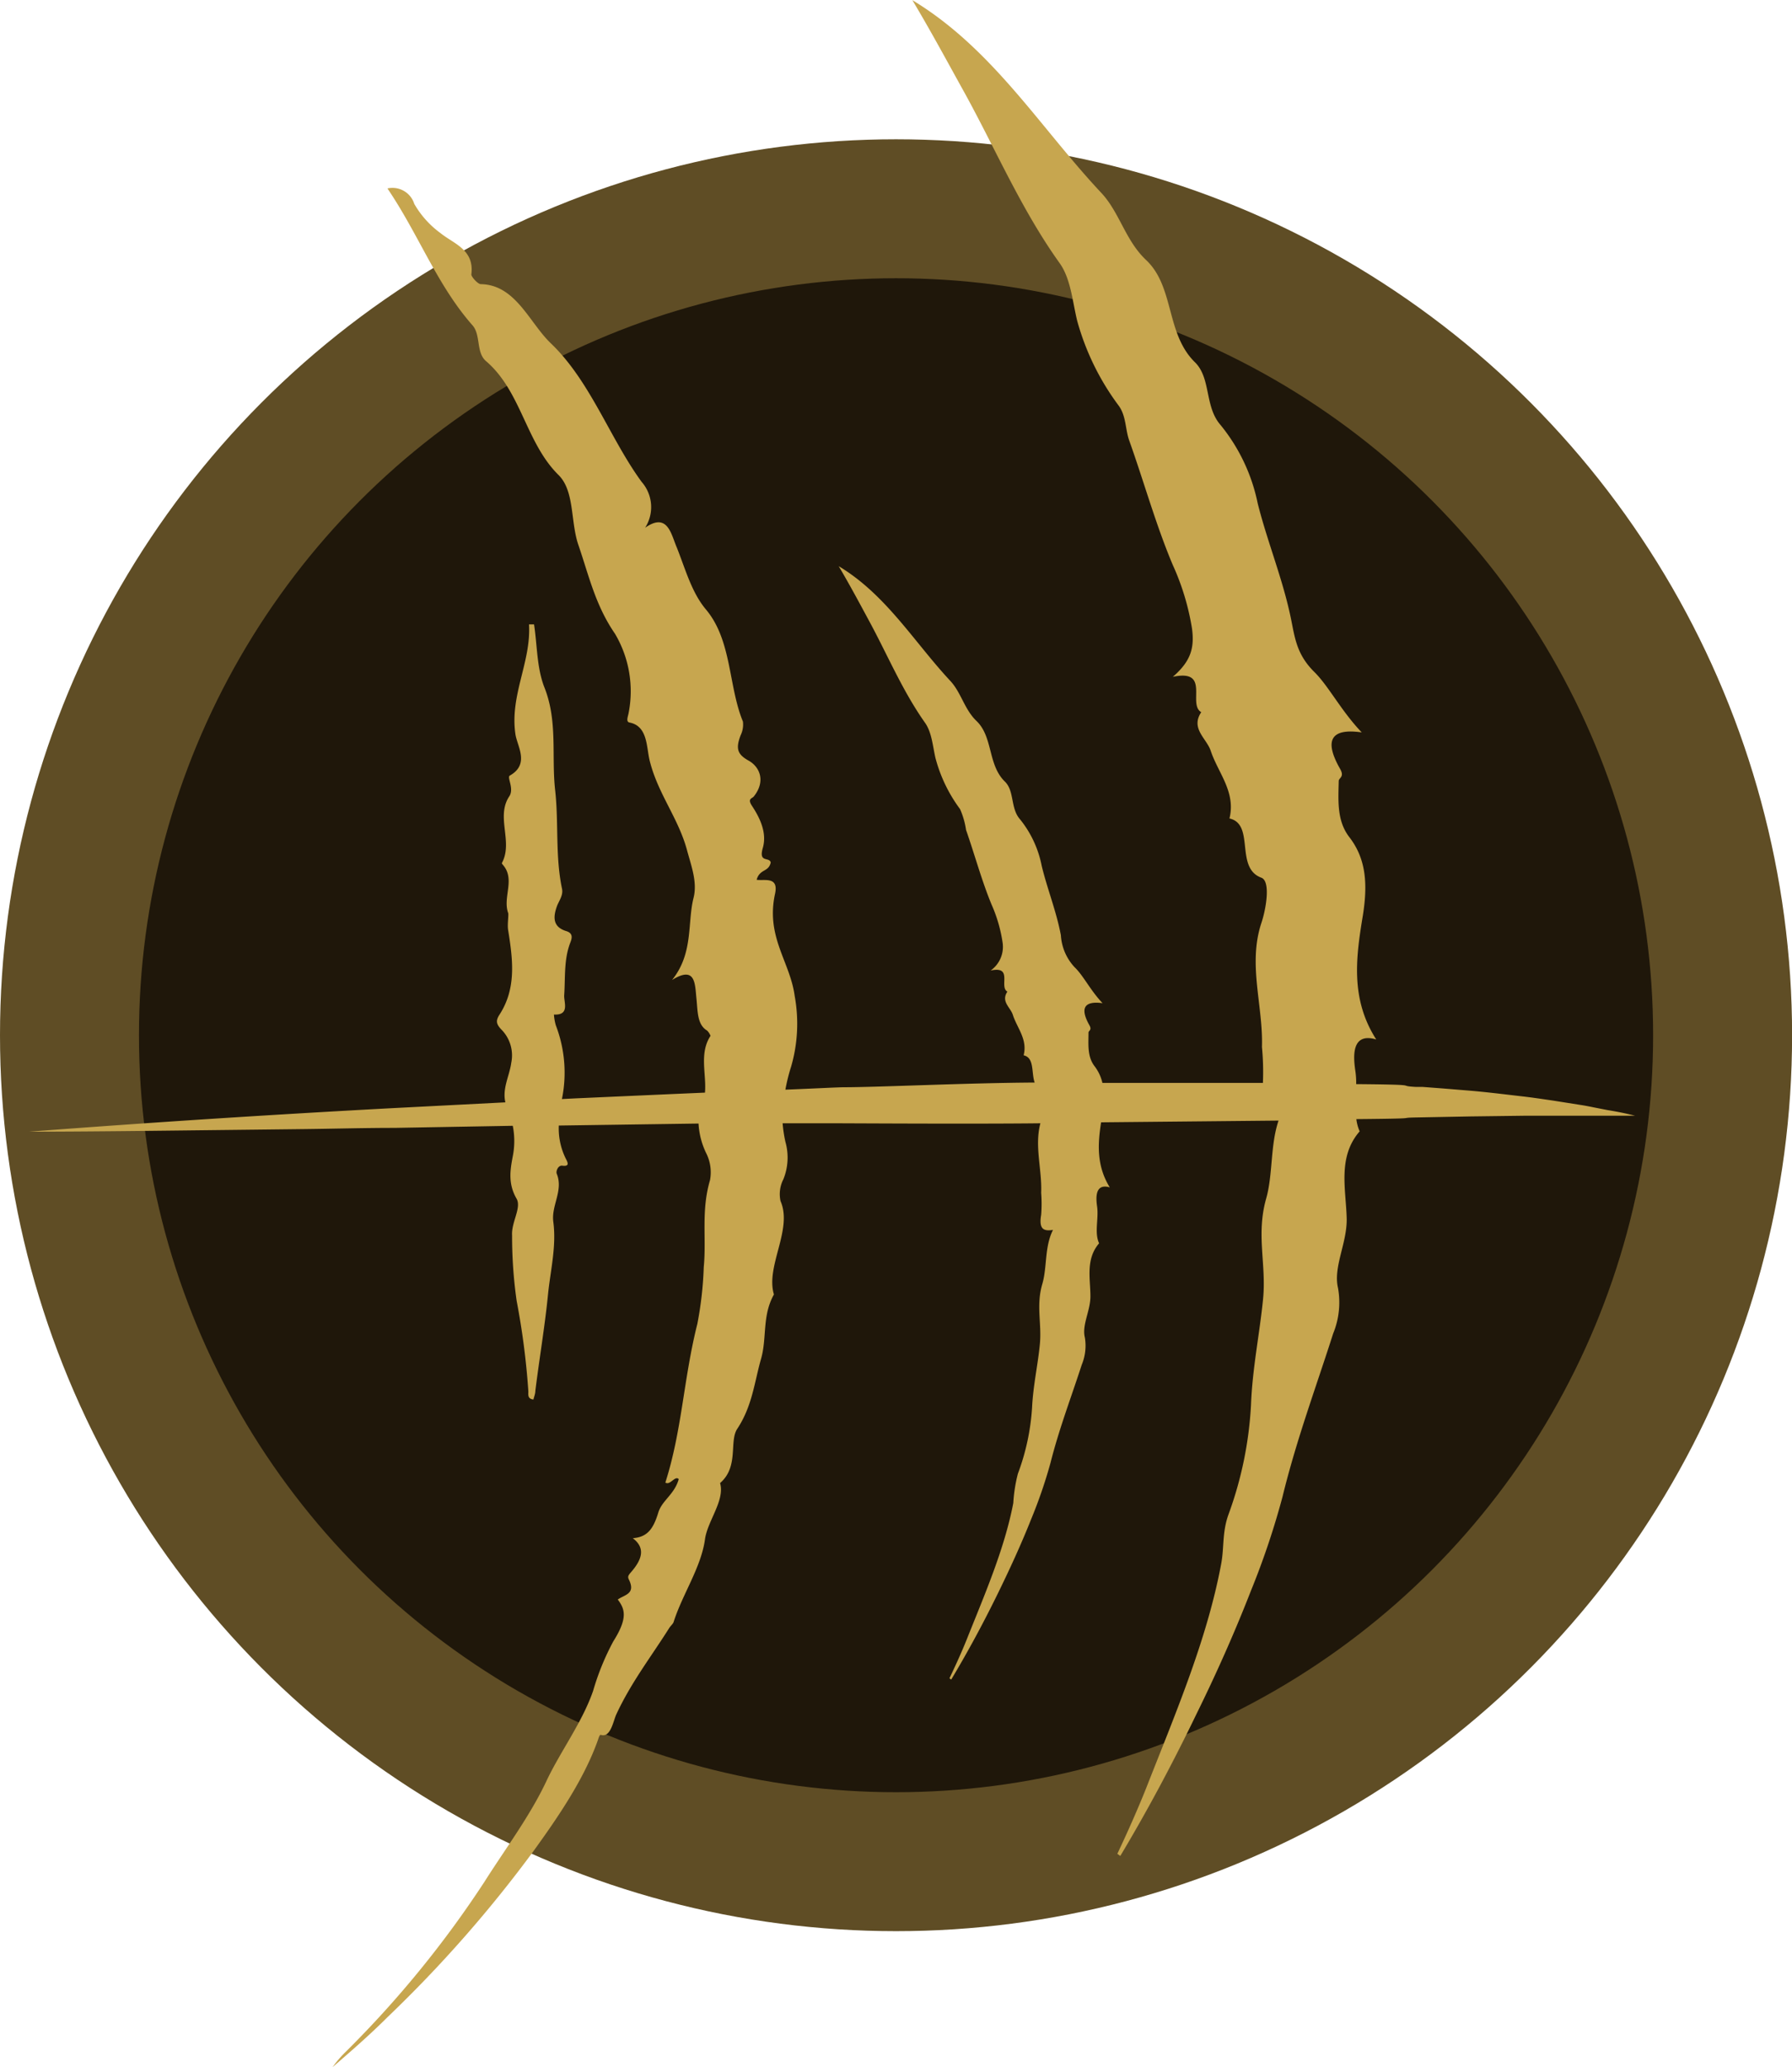 <svg id="Layer" xmlns="http://www.w3.org/2000/svg" viewBox="0 0 206.33 238.02">
  <defs>
    <style>
      .cls-1 {
        fill: #1f170a;
        stroke: #5f4d25;
        stroke-miterlimit: 10;
        stroke-width: 16px;
      }

      .cls-2 {
        fill: #c7a64f;
      }
    </style>
  </defs>
  <title>favicon</title>
  <circle class="cls-1" cx="103.17" cy="119.21" r="95.17"/>
  <path id="Logo" class="cls-2" d="M204.83,129c-1.05,0-2.11,0-3.16,0h-1.58c-.53,0-1.05,0-1.58,0l-3.16,0H193l-.79,0-6.31.08-6.31.12c-2.41.05,1.19.12-6.85.19a5,5,0,0,0,.38,1.41c-2.61,3-1.54,6.81-1.49,10.17,0,2.8-1.57,5.48-1,7.88a9.46,9.46,0,0,1-.56,5.23c-2,6.26-4.22,12.2-5.83,18.79a90.71,90.71,0,0,1-3.63,10.81c-1.89,4.85-4,9.59-6.32,14.3-2.66,5.51-5.55,10.95-8.73,16.26l-.34-.25c1.17-2.47,2.29-5,3.28-7.46,3.36-8.58,7.07-17.22,8.69-26,.34-1.87.09-3.57.83-5.62a43.25,43.25,0,0,0,2.59-12.61c.16-4.24,1-8.22,1.39-12.21s-.82-7.37.35-11.53c.8-2.81.46-6.1,1.43-9l-20.43.2c-.39,2.49-.54,5,1,7.49-1.73-.5-1.6,1.23-1.46,2.21.2,1.4-.34,3,.23,4.23-1.58,1.84-1,4.1-1,6.11,0,1.68-1,3.3-.64,4.74a5.73,5.73,0,0,1-.36,3.14c-1.22,3.77-2.6,7.35-3.6,11.31a55.84,55.84,0,0,1-2.24,6.51c-1.16,2.92-2.48,5.78-3.87,8.62-1.63,3.32-3.39,6.6-5.32,9.81l-.2-.15c.71-1.49,1.4-3,2-4.5,2.06-5.17,4.33-10.37,5.35-15.68a17.37,17.37,0,0,1,.53-3.38,26.33,26.33,0,0,0,1.63-7.58c.12-2.55.67-4.94.9-7.34s-.45-4.42.28-6.92c.57-1.95.24-4.27,1.23-6.23-1,.15-1.66,0-1.36-1.74a16.53,16.53,0,0,0,0-2.54c.11-2.69-.79-5.35-.09-8-7.91.09-21.73,0-23.9,0s-3.94,0-5.78,0A15.68,15.68,0,0,0,107,132a6.65,6.65,0,0,1-.23,4.31,3.75,3.75,0,0,0-.33,2.52c1.43,3.27-1.74,7.5-.76,10.75-1.39,2.49-.78,5-1.49,7.44-.76,2.67-1,5.39-2.71,8-1,1.44.21,4.37-2,6.28.58,2-1.46,4.37-1.74,6.49-.45,3.24-2.61,6.34-3.61,9.51-.07.22-.37.46-.53.73-2.06,3.27-4.36,6.22-6.07,9.91-.36.78-.65,2.74-1.8,2.35-.14,0-.25.41-.34.67-1.59,4.44-4.5,8.72-7.43,12.77A147.36,147.36,0,0,1,61.19,232.8c-2,2-4.15,3.88-6.32,5.75a12.56,12.56,0,0,1,1.56-1.81,120,120,0,0,0,15.91-19.51c2.43-3.84,5.22-7.54,7.11-11.54,1.6-3.43,4.14-6.79,5.41-10.46a29.16,29.16,0,0,1,2.33-5.71c1.75-2.76,1.28-3.77.51-4.81.81-.57,2.09-.64,1.28-2.3-.16-.32-.08-.47.23-.83,1.31-1.49,1.7-2.81.22-3.93,1.64-.13,2.34-1,2.93-2.93.41-1.41,1.86-2.09,2.36-3.87-.42-.46-1,.77-1.54.39,1.92-6,2.1-12,3.68-18.26a41.54,41.54,0,0,0,.74-6.56c.32-3.32-.32-6.46.72-10a4.88,4.88,0,0,0-.43-3.09A8.89,8.89,0,0,1,97,129.9l-16.09.23a7.82,7.82,0,0,0,.86,3.92c.2.39.36.81-.46.7-.48-.06-.75.64-.64.92.8,1.95-.65,3.66-.39,5.56.37,2.81-.33,5.56-.61,8.33-.37,3.73-1,7.41-1.46,11.12,0,.35-.15.68-.22,1-.75-.08-.56-.65-.59-1a86.22,86.22,0,0,0-1.34-10.34,52.76,52.76,0,0,1-.53-7.55c-.1-1.53,1.12-3.21.51-4.25-1-1.73-.72-3.33-.43-4.87a9,9,0,0,0,0-3.51L62,130.4c-3.51,0-7,.1-10.52.14l-10.53.12c-7,.08-14,.17-21.05.18q10.5-.8,21-1.48t21-1.24l12.86-.66c-.38-1.61.48-3.06.68-4.58a4.22,4.22,0,0,0-1.06-3.72c-.68-.68-.76-1.08-.31-1.78,2-3.07,1.54-6.43,1-9.8-.1-.67.1-1.78,0-1.95-.64-1.85.9-3.91-.66-5.59,0,0-.07-.12-.05-.15,1.32-2.43-.73-5.31.85-7.67.59-.89-.3-2.19.06-2.39,2.32-1.31.85-3.38.65-4.74-.68-4.5,1.82-8.34,1.56-12.67l.58,0c.37,2.43.31,5,1.19,7.25,1.56,3.92.8,7.91,1.24,11.85.42,3.77,0,7.59.79,11.34.16.75-.34,1.37-.58,2-.44,1.22-.53,2.39,1.07,2.88.88.27.62.92.44,1.39-.73,1.94-.54,4-.68,6-.05.79.68,2.31-1.18,2.22a5.87,5.87,0,0,0,.22,1.25,15.18,15.18,0,0,1,.7,8.48l1.59-.08,10.52-.47,4.36-.19c.19-2.12-.69-4.52.64-6.54a1.73,1.73,0,0,0-.4-.61c-1.15-.68-1.07-2.24-1.22-3.67-.18-1.69-.08-3.85-2.81-2.15,2.48-3.08,1.75-6.56,2.47-9.44.46-1.81-.24-3.64-.74-5.48-1-3.73-3.34-6.48-4.3-10.31-.4-1.61-.21-4-2.33-4.42-.41-.08-.21-.6-.12-1a13,13,0,0,0-1.55-9.22c-2.27-3.3-3-6.69-4.23-10.27-.9-2.65-.41-6.15-2.26-8-3.77-3.71-4.29-9.61-8.32-13.09-1.22-1-.61-3-1.58-4.14-4.1-4.64-6.18-10.42-9.81-15.78A2.63,2.63,0,0,1,64.27,24a10.85,10.85,0,0,0,3,3.35c1.55,1.26,3.94,1.9,3.57,4.78,0,.27.74,1.1,1.08,1.11,4.05.07,5.59,4.46,8.11,6.85C84.56,44.45,86.79,51,90.44,56a4.41,4.41,0,0,1,.41,5.29c2.61-1.83,3,.8,3.64,2.26,1,2.51,1.71,5.19,3.36,7.15,3,3.57,2.57,8.81,4.26,12.91a2.82,2.82,0,0,1-.26,1.57c-.57,1.49-.42,2.19.9,2.92s2,2.4.61,4.14c-.19.24-.77.23-.2,1.09.87,1.32,1.75,3.07,1.24,4.83s.74,1,.91,1.67c-.24,1.15-1.26.71-1.62,2,.88.14,2.55-.42,2.12,1.6-1.09,5,1.73,7.82,2.26,11.78a17.72,17.72,0,0,1-.41,8.13A20.79,20.79,0,0,0,107,126c3.33-.13,6-.28,6.84-.28,3.69,0,14.17-.5,21.86-.54-.4-1.15,0-2.85-1.27-3.14.47-1.84-.75-3.13-1.24-4.65-.27-.87-1.4-1.53-.63-2.68-1-.55.7-3-1.93-2.43A3.34,3.34,0,0,0,132,109a16.89,16.89,0,0,0-1.28-4.36c-1.13-2.75-1.92-5.69-2.92-8.55a9.16,9.16,0,0,0-.69-2.4,17.22,17.22,0,0,1-2.83-5.88c-.31-1.33-.41-2.88-1.16-4-2.59-3.65-4.27-7.68-6.39-11.62-1.16-2.15-2.32-4.32-3.59-6.47C118.61,69,121.85,74.5,126,78.94c1.24,1.34,1.62,3.28,3,4.6,1.93,1.84,1.28,5.07,3.29,7,1.1,1.1.61,3.06,1.72,4.32a12.25,12.25,0,0,1,2.5,5.36c.64,2.66,1.69,5.23,2.21,8a5.89,5.89,0,0,0,1.59,3.69c1,.95,1.82,2.68,3.21,4.13-2.12-.29-2.63.57-1.51,2.55.31.56-.1.6-.11.83,0,1.37-.16,2.76.7,3.88a5,5,0,0,1,.9,1.92q9.24,0,18.48,0a30.18,30.18,0,0,0-.11-4.14c.15-4.76-1.64-9.49-.07-14.26.55-1.63,1.09-4.83,0-5.23-3.08-1.13-.7-6.15-3.67-6.82.75-3.06-1.3-5.23-2.15-7.77-.47-1.45-2.36-2.57-1.1-4.47-1.61-.93,1.12-5-3.27-4.07,2-1.74,2.53-3.24,2.2-5.6a28.55,28.55,0,0,0-2.21-7.29c-1.94-4.6-3.3-9.52-5-14.29-.47-1.29-.35-2.8-1.19-4a29.36,29.36,0,0,1-4.82-9.84c-.54-2.23-.73-4.8-2-6.6-4.38-6.12-7.26-12.87-10.87-19.47-2-3.6-3.95-7.24-6.1-10.83,9.27,5.6,14.76,14.75,21.79,22.23,2.09,2.26,2.75,5.48,5.15,7.72,3.25,3.1,2.23,8.47,5.61,11.76,1.86,1.85,1.07,5.1,2.95,7.23a20.89,20.89,0,0,1,4.26,9c1.11,4.43,2.9,8.74,3.83,13.28.46,2.26.66,4.14,2.72,6.17,1.61,1.59,3.09,4.49,5.43,6.93-3.55-.52-4.38.9-2.48,4.22.52.93-.16,1-.17,1.37-.05,2.28-.23,4.6,1.23,6.48,1.93,2.5,2.12,5.41,1.55,9-.77,4.7-1.49,9.56,1.54,14.29-2.89-.86-2.65,2-2.4,3.66a9.19,9.19,0,0,1,.09,1.48c8,.07,4.42.18,6.83.32l.79,0,.79.06,1.58.12,3.16.26c2.11.18,4.21.45,6.31.69l.79.1.79.11,1.58.23,3.16.5c.53.08,1.05.18,1.58.29l1.58.31C202.72,128.52,203.78,128.73,204.83,129Z" transform="translate(-16.57 -0.52)"/>
</svg>
